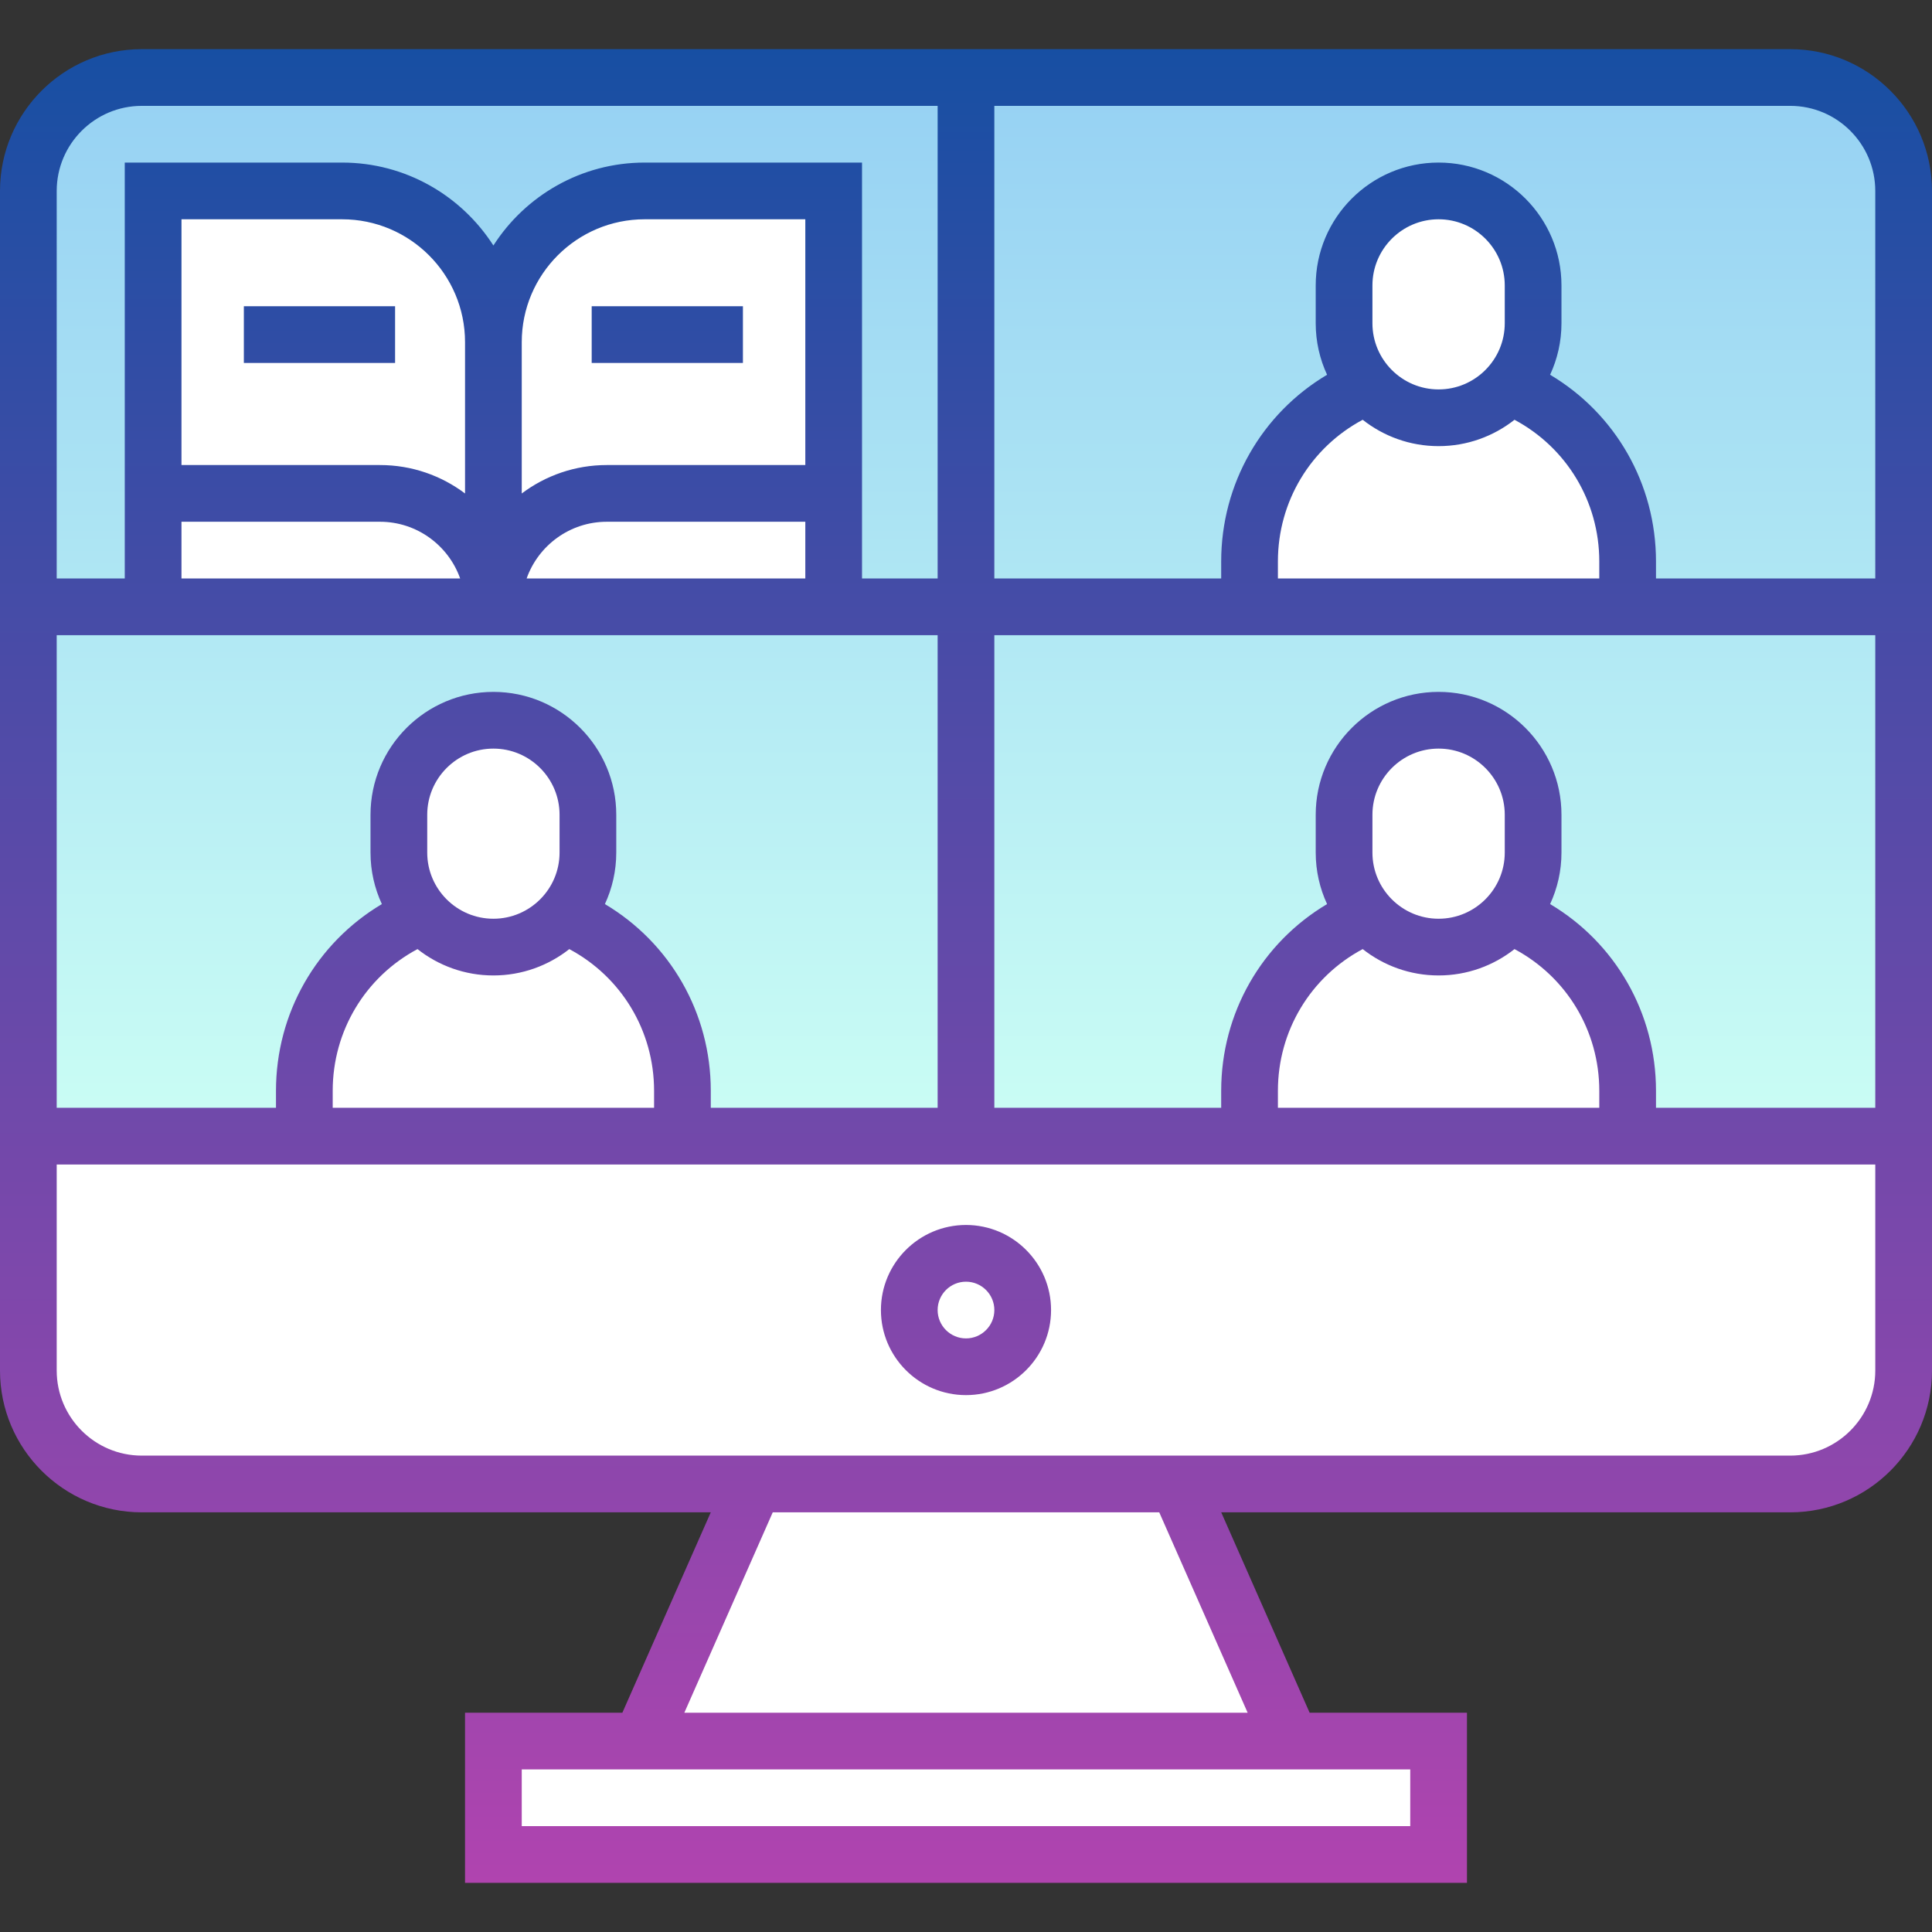 <svg id="Capa_1" enable-background="new 0 0 511 511" height="512" viewBox="0 0 511 511" width="512" xmlns="http://www.w3.org/2000/svg" xmlns:xlink="http://www.w3.org/1999/xlink"><rect x="0" y="0" width="511" height="511" fill="#333333" stroke="none"/><linearGradient id="SVGID_1_" gradientUnits="userSpaceOnUse" x1="255.5" x2="255.5" y1="20.5" y2="308.5"><stop offset="0" stop-color="#96d1f3"/><stop offset="1" stop-color="#ccfff4"/></linearGradient><linearGradient id="SVGID_2_" gradientUnits="userSpaceOnUse" x1="255.5" x2="255.5" y1="13" y2="498"><stop offset="0" stop-color="#174fa3"/><stop offset="1" stop-color="#b044af"/></linearGradient><g><g><path d="m380.5 460.5v30h-250v-30h39l30-68h112l30 68z" fill="#fff"/><path d="m503.5 308.5v-258c0-16.569-13.431-30-30-30h-436c-16.569 0-30 13.431-30 30v258z" fill="url(#SVGID_1_)"/><g fill="#fff"><path d="m7.5 300.5v62c0 16.569 13.431 30 30 30h436c16.569 0 30-13.431 30-30v-62z"/><g><path d="m149.172 242.118c3.934-4.417 6.328-10.237 6.328-16.618v-10c0-13.807-11.193-25-25-25s-25 11.193-25 25v10c0 6.381 2.394 12.2 6.328 16.618-18.362 7.399-31.328 25.371-31.328 46.382v12h100v-12c0-21.011-12.966-38.983-31.328-46.382z"/><path d="m399.172 242.118c3.934-4.417 6.328-10.237 6.328-16.618v-10c0-13.807-11.193-25-25-25s-25 11.193-25 25v10c0 6.381 2.394 12.2 6.328 16.618-18.362 7.399-31.328 25.371-31.328 46.382v12h100v-12c0-21.011-12.966-38.983-31.328-46.382z"/><path d="m399.172 102.118c3.934-4.418 6.328-10.237 6.328-16.618v-10c0-13.807-11.193-25-25-25s-25 11.193-25 25v10c0 6.381 2.394 12.2 6.328 16.618-18.362 7.399-31.328 25.371-31.328 46.382v12h100v-12c0-21.011-12.966-38.983-31.328-46.382z"/></g><path d="m170.5 50.5c-22.091 0-40 17.909-40 40 0-22.091-17.909-40-40-40h-50v110h180v-110z"/></g></g><path d="m473.5 13h-436c-20.678 0-37.5 16.822-37.5 37.5v312c0 20.678 16.822 37.5 37.5 37.5h150.494l-23.382 53h-41.612v45h265v-45h-41.612l-23.382-53h150.494c20.678 0 37.5-16.822 37.5-37.5v-312c0-20.678-16.822-37.5-37.5-37.5zm-458.5 37.5c0-12.406 10.093-22.5 22.5-22.5h210.5v125h-20v-110h-57.5c-16.782 0-31.548 8.756-40 21.932-8.452-13.176-23.218-21.932-40-21.932h-57.5v110h-18zm145.5 72.5c-8.436 0-16.228 2.801-22.5 7.52v-40.02c0-17.921 14.58-32.5 32.5-32.5h42.5v65zm52.5 15v15h-73.71c3.096-8.729 11.432-15 21.21-15zm-112.5-15h-52.5v-65h42.5c17.92 0 32.5 14.579 32.5 32.5v40.02c-6.272-4.719-14.064-7.52-22.5-7.52zm21.21 30h-73.71v-15h52.5c9.777 0 18.114 6.271 21.21 15zm-106.71 15h233v125h-60v-4.5c0-20.567-10.749-39.117-28.004-49.377 1.923-4.147 3.004-8.76 3.004-13.623v-10c0-17.921-14.58-32.5-32.5-32.5s-32.5 14.579-32.5 32.5v10c0 4.863 1.081 9.477 3.004 13.623-17.255 10.26-28.004 28.81-28.004 49.377v4.5h-58zm115.5 90c7.573 0 14.544-2.611 20.076-6.97 13.758 7.344 22.424 21.594 22.424 37.47v4.5h-85v-4.5c0-15.876 8.666-30.126 22.424-37.47 5.532 4.359 12.503 6.97 20.076 6.97zm-17.5-32.5v-10c0-9.649 7.851-17.5 17.5-17.5s17.5 7.851 17.5 17.5v10c0 9.649-7.851 17.5-17.5 17.5s-17.5-7.851-17.5-17.5zm260 242.5v15h-235v-15zm-43.006-15h-148.988l23.382-53h102.223zm166.006-90.5c0 12.406-10.094 22.5-22.5 22.5h-436c-12.407 0-22.5-10.094-22.5-22.5v-54.5h481zm-115.5-104.5c7.573 0 14.544-2.611 20.076-6.97 13.759 7.344 22.424 21.594 22.424 37.47v4.5h-85v-4.5c0-15.876 8.665-30.126 22.424-37.47 5.532 4.359 12.503 6.97 20.076 6.97zm-17.5-32.5v-10c0-9.649 7.851-17.5 17.5-17.5s17.5 7.851 17.5 17.5v10c0 9.649-7.851 17.5-17.5 17.5s-17.5-7.851-17.5-17.5zm133 67.5h-58v-4.5c0-20.567-10.749-39.116-28.004-49.377 1.923-4.147 3.004-8.76 3.004-13.623v-10c0-17.921-14.579-32.5-32.5-32.5s-32.5 14.579-32.5 32.5v10c0 4.863 1.081 9.477 3.004 13.623-17.255 10.261-28.004 28.81-28.004 49.377v4.5h-60v-125h233zm-115.5-175c7.573 0 14.544-2.611 20.076-6.97 13.759 7.344 22.424 21.594 22.424 37.47v4.5h-85v-4.5c0-15.876 8.665-30.126 22.424-37.47 5.532 4.359 12.503 6.97 20.076 6.97zm-17.5-32.5v-10c0-9.649 7.851-17.5 17.5-17.5s17.5 7.851 17.5 17.5v10c0 9.649-7.851 17.5-17.5 17.5s-17.5-7.851-17.5-17.5zm133 67.5h-58v-4.5c0-20.567-10.749-39.116-28.004-49.377 1.923-4.146 3.004-8.76 3.004-13.623v-10c0-17.921-14.579-32.5-32.5-32.5s-32.5 14.579-32.5 32.5v10c0 4.863 1.081 9.477 3.004 13.623-17.255 10.261-28.004 28.81-28.004 49.377v4.5h-60v-125h210.5c12.406 0 22.5 10.094 22.5 22.5zm-240.5 216c12.406 0 22.5-10.094 22.5-22.5s-10.094-22.5-22.5-22.5c-12.407 0-22.5 10.094-22.5 22.5s10.093 22.5 22.5 22.5zm0-30c4.136 0 7.5 3.364 7.5 7.5s-3.364 7.5-7.5 7.5-7.5-3.364-7.5-7.5 3.364-7.5 7.5-7.5zm-191-258h40v15h-40zm92 0h40v15h-40z" fill="url(#SVGID_2_)"/></g></svg>